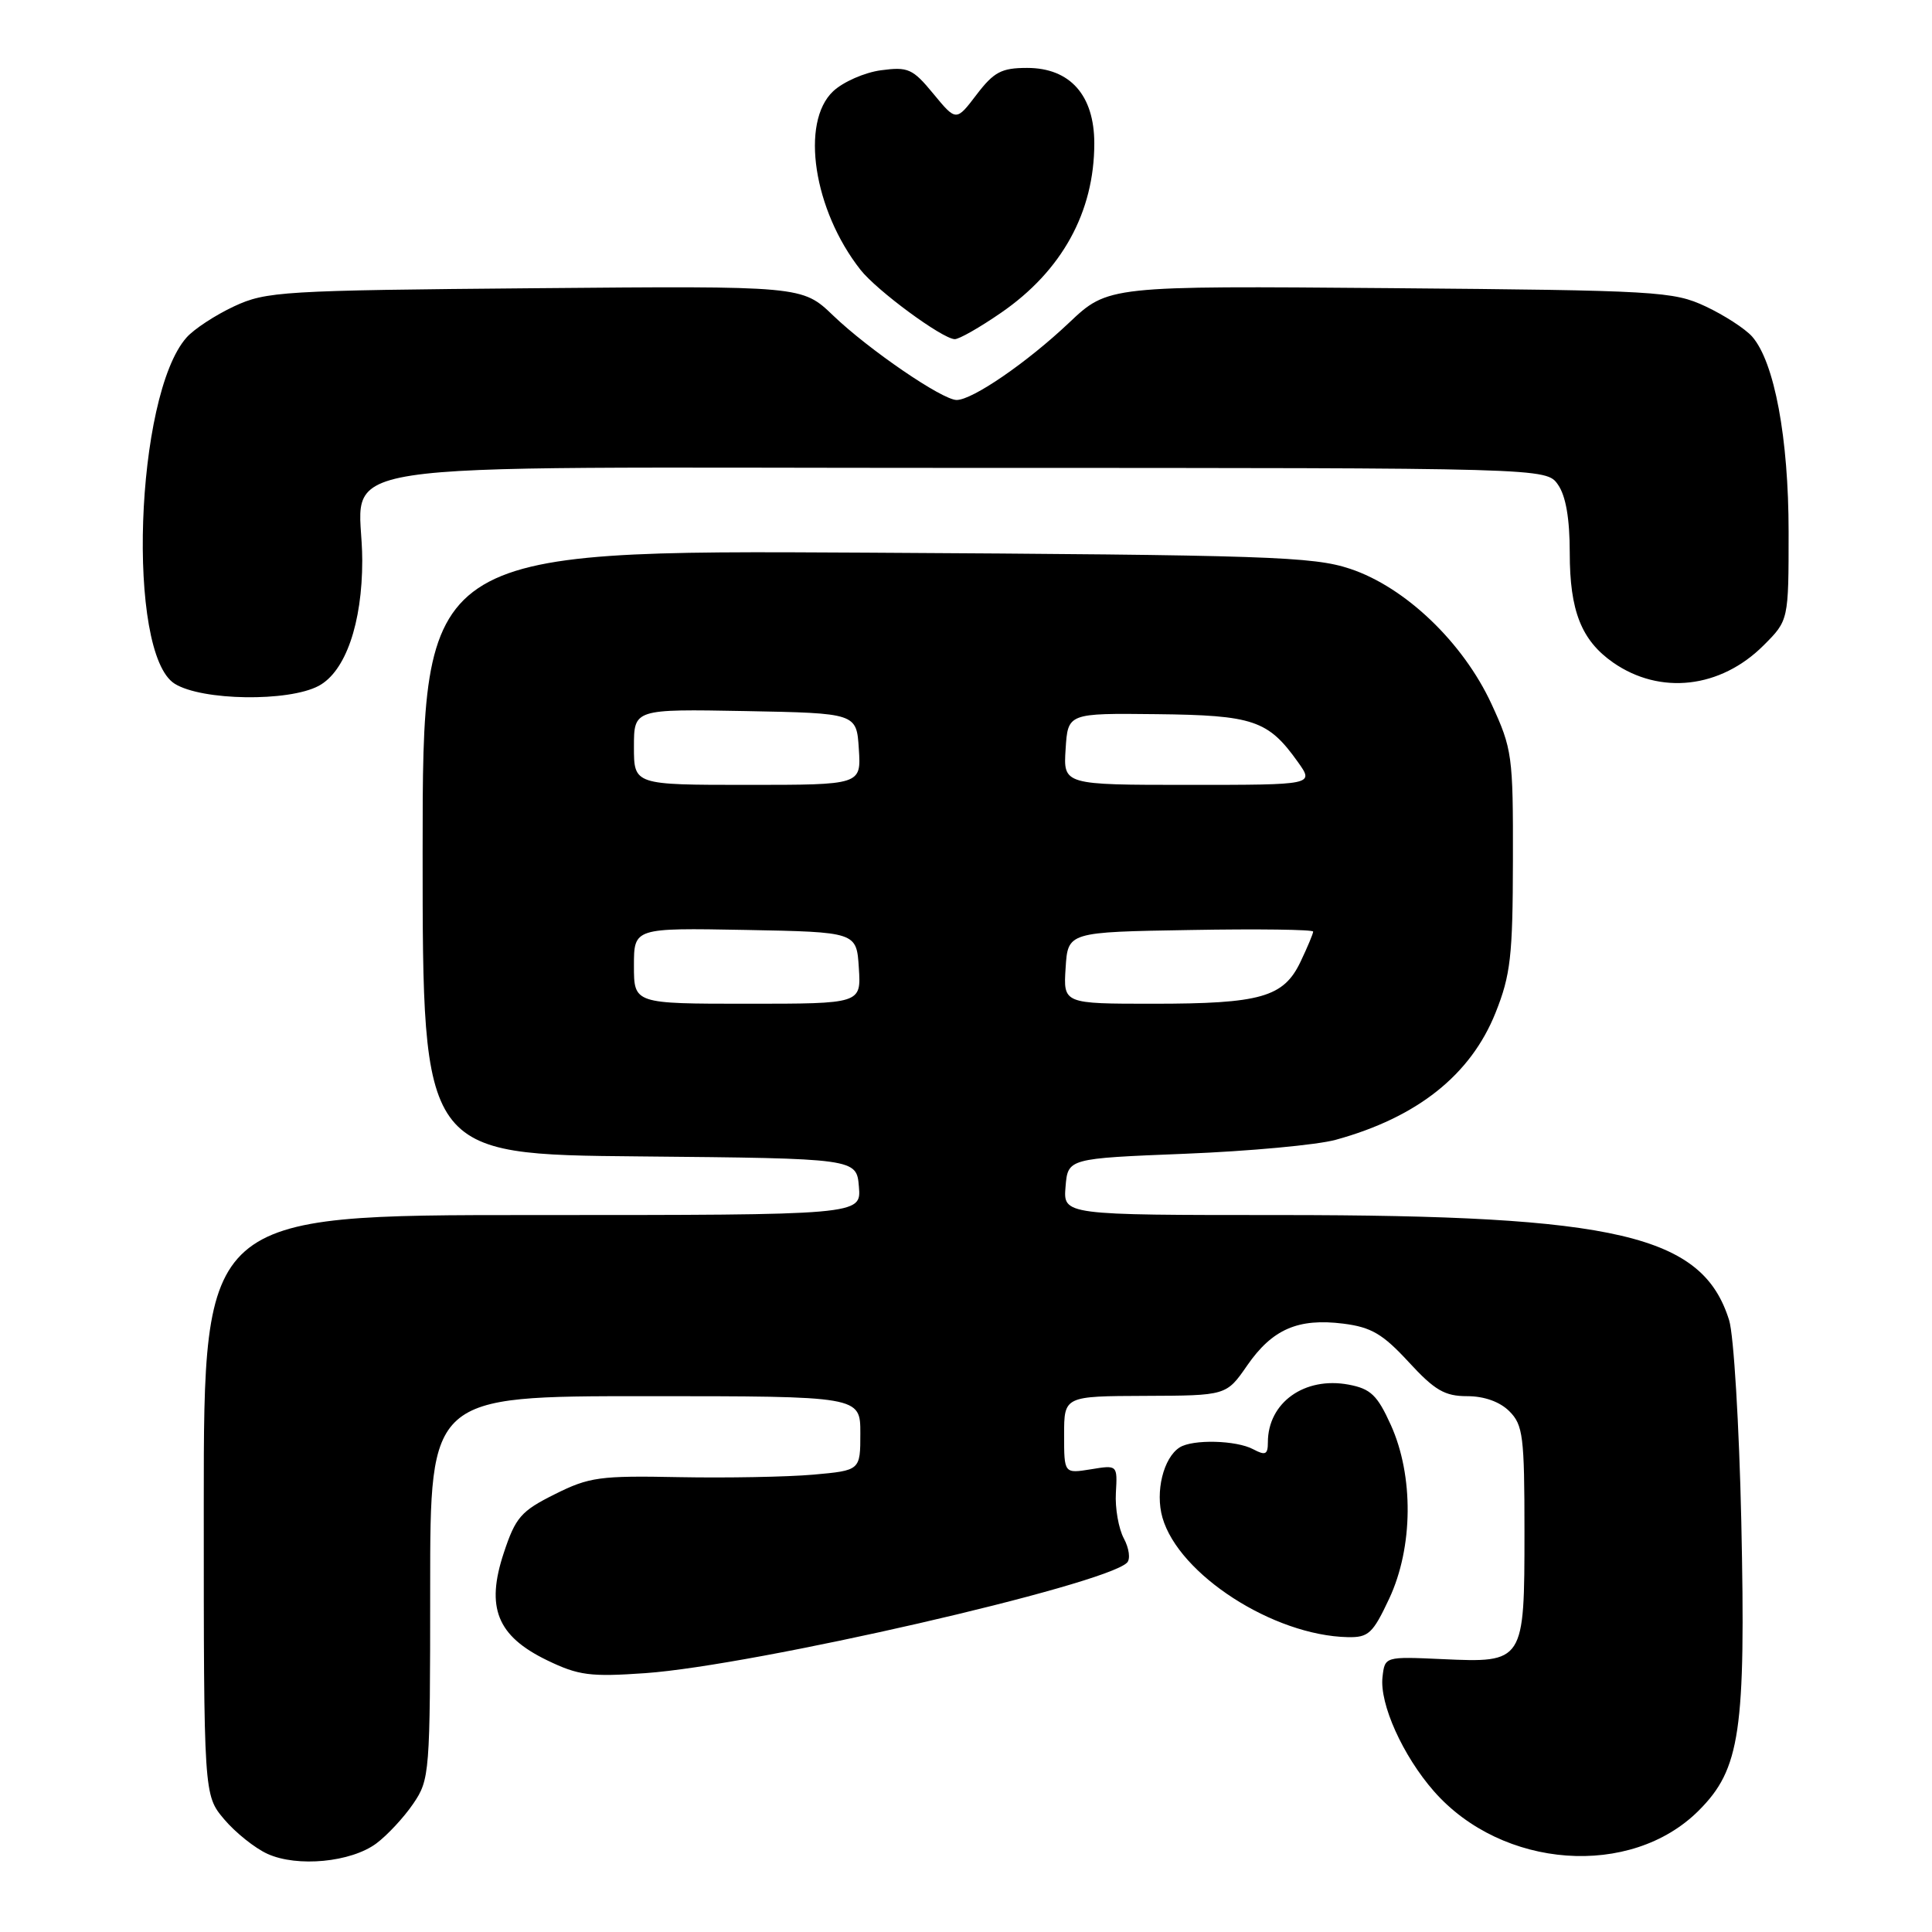 <?xml version="1.0" encoding="UTF-8" standalone="no"?>
<!DOCTYPE svg PUBLIC "-//W3C//DTD SVG 1.1//EN" "http://www.w3.org/Graphics/SVG/1.1/DTD/svg11.dtd" >
<svg xmlns="http://www.w3.org/2000/svg" xmlns:xlink="http://www.w3.org/1999/xlink" version="1.1" viewBox="0 0 256 256">
 <g >
 <path fill="currentColor"
d=" M 49.86 244.27 C 51.31 243.19 53.51 240.83 54.75 239.01 C 56.94 235.80 57.00 235.00 57.00 210.35 C 57.00 185.00 57.00 185.00 85.50 185.00 C 114.00 185.00 114.00 185.00 114.00 189.92 C 114.00 194.84 114.00 194.84 107.75 195.40 C 104.31 195.70 96.33 195.85 90.00 195.73 C 79.48 195.52 78.07 195.71 73.50 198.00 C 69.03 200.23 68.31 201.06 66.75 205.78 C 64.35 213.02 65.87 216.79 72.50 220.00 C 76.66 222.01 78.20 222.21 85.52 221.70 C 99.92 220.68 146.37 210.03 149.34 207.06 C 149.81 206.59 149.61 205.15 148.92 203.86 C 148.22 202.56 147.74 199.84 147.86 197.81 C 148.07 194.11 148.07 194.11 144.54 194.69 C 141.00 195.26 141.00 195.26 141.00 190.13 C 141.00 185.00 141.00 185.00 151.75 184.96 C 162.50 184.92 162.50 184.92 165.26 180.93 C 168.59 176.12 172.00 174.64 178.00 175.39 C 181.71 175.86 183.23 176.76 186.66 180.48 C 190.11 184.23 191.44 185.00 194.41 185.00 C 196.67 185.00 198.74 185.74 200.00 187.00 C 201.81 188.81 202.00 190.33 202.00 202.93 C 202.00 220.27 201.96 220.34 191.08 219.84 C 183.50 219.50 183.50 219.50 183.19 222.21 C 182.78 225.77 185.88 232.65 190.01 237.36 C 199.06 247.66 216.10 248.90 225.09 239.91 C 230.60 234.40 231.33 229.43 230.73 201.55 C 230.45 188.87 229.73 176.90 229.12 174.94 C 225.60 163.65 214.36 161.01 169.69 161.00 C 140.88 161.00 140.88 161.00 141.19 157.25 C 141.50 153.50 141.50 153.50 157.00 152.88 C 165.53 152.54 174.52 151.71 176.99 151.03 C 187.80 148.06 194.88 142.43 198.17 134.19 C 200.16 129.20 200.45 126.70 200.47 114.00 C 200.50 100.11 200.38 99.24 197.63 93.28 C 193.86 85.12 186.20 77.80 178.90 75.37 C 174.00 73.74 168.05 73.54 114.75 73.23 C 56.00 72.90 56.00 72.90 56.00 112.93 C 56.00 152.97 56.00 152.97 84.75 153.23 C 113.50 153.50 113.50 153.50 113.81 157.25 C 114.12 161.00 114.12 161.00 70.56 161.00 C 27.00 161.00 27.00 161.00 27.00 199.42 C 27.00 237.85 27.00 237.85 29.70 241.06 C 31.19 242.82 33.77 244.89 35.45 245.65 C 39.40 247.44 46.50 246.76 49.86 244.27 Z  M 184.08 211.82 C 187.26 205.03 187.34 195.55 184.29 188.81 C 182.50 184.86 181.62 184.02 178.70 183.47 C 172.86 182.38 168.00 185.85 168.00 191.12 C 168.00 192.74 167.67 192.89 166.07 192.04 C 163.82 190.83 158.04 190.69 156.31 191.79 C 154.16 193.16 153.05 197.67 154.03 201.09 C 156.19 208.63 168.72 216.72 178.58 216.93 C 181.33 216.99 181.91 216.45 184.08 211.82 Z  M 42.23 90.88 C 45.78 88.98 48.00 82.59 48.00 74.26 C 48.00 60.60 38.86 62.00 128.00 62.00 C 204.89 62.00 204.89 62.00 206.44 64.22 C 207.48 65.71 208.00 68.71 208.00 73.27 C 208.00 80.95 209.54 84.84 213.73 87.78 C 219.97 92.13 227.98 91.22 233.69 85.51 C 237.00 82.20 237.00 82.20 237.00 70.49 C 237.00 58.03 235.12 47.97 232.17 44.60 C 231.25 43.56 228.47 41.76 226.00 40.60 C 221.72 38.60 219.67 38.48 184.17 38.18 C 146.83 37.87 146.83 37.87 141.64 42.78 C 136.08 48.04 128.85 53.00 126.76 53.00 C 124.86 53.00 115.11 46.33 110.40 41.81 C 106.30 37.88 106.30 37.88 70.90 38.19 C 37.36 38.48 35.26 38.61 31.00 40.60 C 28.52 41.76 25.70 43.61 24.72 44.72 C 17.90 52.40 16.73 86.59 23.15 90.60 C 26.75 92.85 38.23 93.02 42.23 90.88 Z  M 132.65 41.44 C 140.71 35.89 145.00 28.10 145.00 19.00 C 145.00 12.61 141.78 9.00 136.10 9.00 C 132.70 9.00 131.70 9.53 129.40 12.54 C 126.70 16.09 126.70 16.09 123.68 12.43 C 120.94 9.10 120.33 8.83 116.74 9.31 C 114.57 9.60 111.72 10.85 110.40 12.09 C 106.02 16.21 107.80 27.85 114.02 35.75 C 116.18 38.50 124.80 44.85 126.49 44.94 C 127.04 44.98 129.81 43.40 132.65 41.44 Z  M 84.00 127.97 C 84.00 122.95 84.00 122.95 98.75 123.22 C 113.50 123.50 113.50 123.50 113.80 128.25 C 114.11 133.00 114.11 133.00 99.05 133.00 C 84.00 133.00 84.00 133.00 84.00 127.97 Z  M 141.20 128.25 C 141.50 123.50 141.50 123.50 157.75 123.23 C 166.69 123.07 174.00 123.17 174.00 123.44 C 174.00 123.71 173.25 125.50 172.33 127.43 C 170.09 132.14 167.06 133.00 152.80 133.00 C 140.89 133.00 140.89 133.00 141.20 128.25 Z  M 84.00 98.97 C 84.00 93.95 84.00 93.95 98.75 94.22 C 113.50 94.50 113.50 94.50 113.80 99.25 C 114.11 104.00 114.11 104.00 99.05 104.00 C 84.00 104.00 84.00 104.00 84.00 98.97 Z  M 141.20 99.25 C 141.50 94.50 141.50 94.50 153.24 94.63 C 166.07 94.77 168.03 95.43 171.97 100.96 C 174.14 104.00 174.14 104.00 157.51 104.00 C 140.89 104.00 140.89 104.00 141.20 99.25 Z "/>
</g>
</svg>